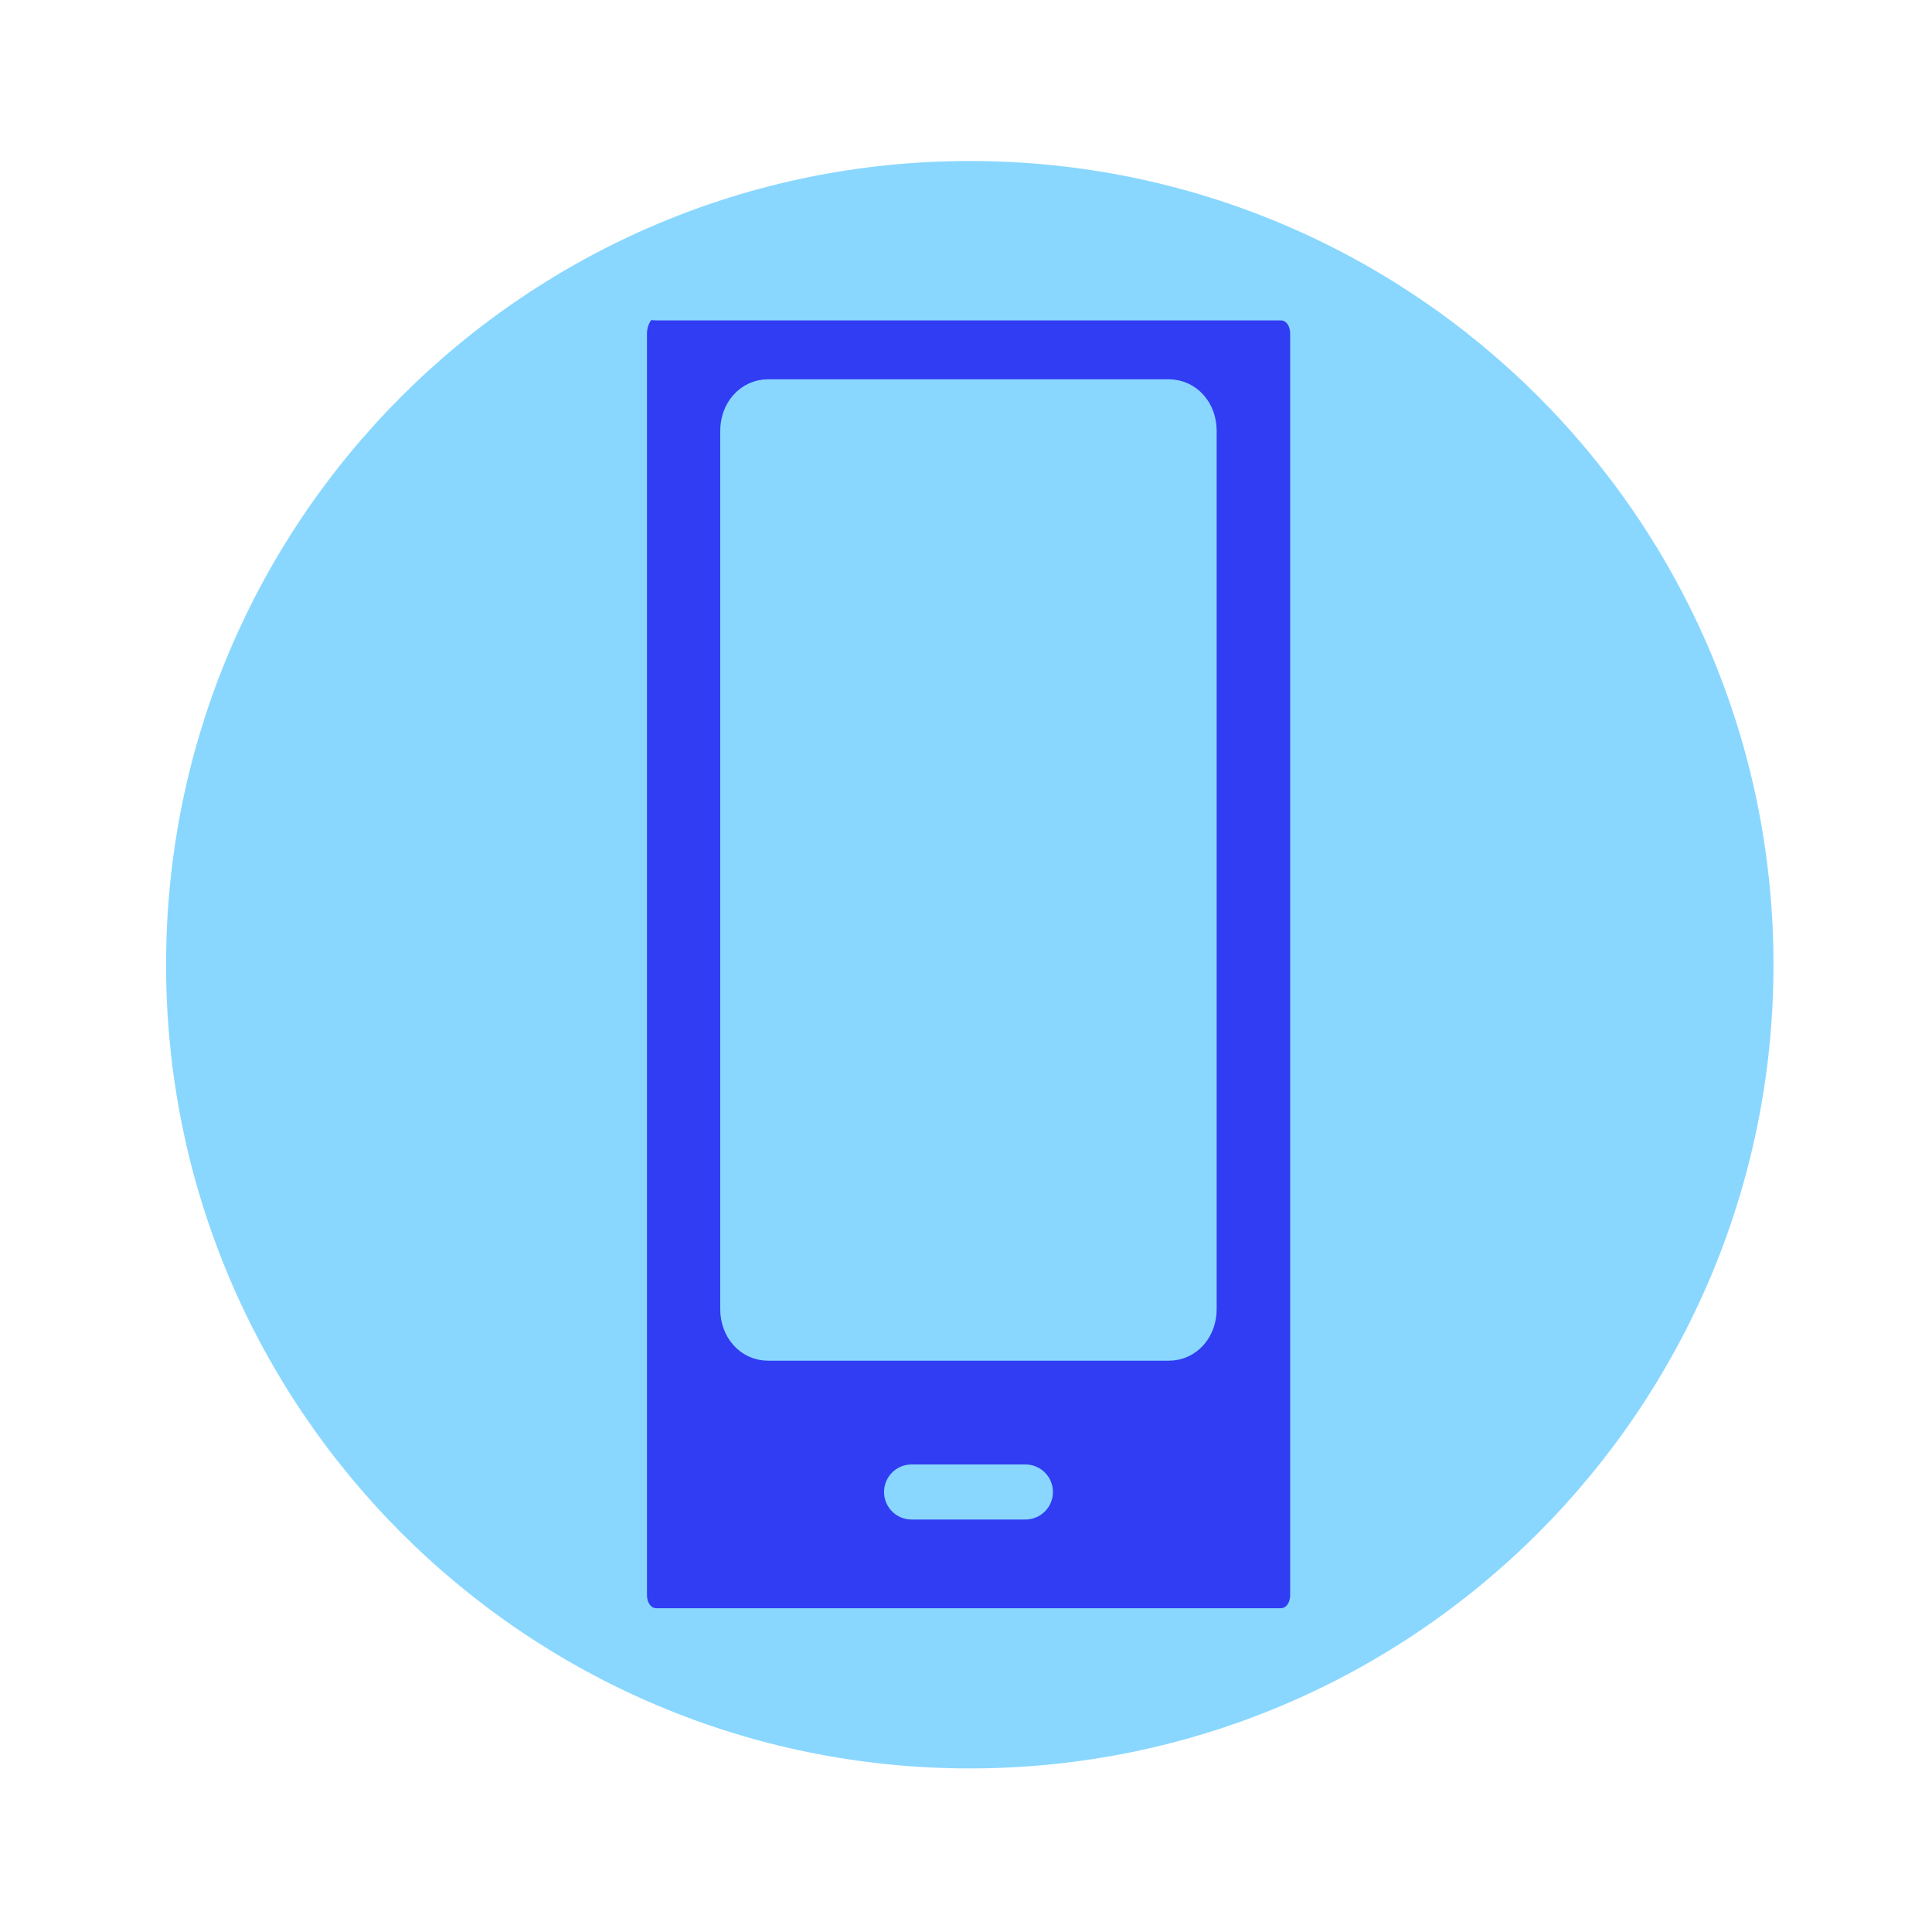 <?xml version="1.0" encoding="UTF-8" standalone="no"?>
<!-- Created with Inkscape (http://www.inkscape.org/) -->

<svg
   xmlns:dc="http://purl.org/dc/elements/1.1/"
   xmlns:cc="http://creativecommons.org/ns#"
   xmlns:rdf="http://www.w3.org/1999/02/22-rdf-syntax-ns#"
   xmlns:svg="http://www.w3.org/2000/svg"
   xmlns="http://www.w3.org/2000/svg"
   xmlns:sodipodi="http://sodipodi.sourceforge.net/DTD/sodipodi-0.dtd"
   xmlns:inkscape="http://www.inkscape.org/namespaces/inkscape"
   width="24"
   height="24"
   id="svg2"
   version="1.1"
   inkscape:version="0.48.4 r9939"
   sodipodi:docname="ic_category_default.svg">
  <defs
     id="defs4" />
  <sodipodi:namedview
     id="base"
     pagecolor="#ffffff"
     bordercolor="#666666"
     borderopacity="1.0"
     inkscape:pageopacity="0.0"
     inkscape:pageshadow="2"
     inkscape:zoom="22.4"
     inkscape:cx="15.971853"
     inkscape:cy="13.614492"
     inkscape:document-units="px"
     inkscape:current-layer="layer1"
     showgrid="true"
     inkscape:window-width="1680"
     inkscape:window-height="1026"
     inkscape:window-x="0"
     inkscape:window-y="24"
     inkscape:window-maximized="1"
     showguides="true"
     inkscape:guide-bbox="true">
    <inkscape:grid
       type="xygrid"
       id="grid2985"
       empspacing="5"
       visible="true"
       enabled="true"
       snapvisiblegridlinesonly="true" />
  </sodipodi:namedview>
  <g
     inkscape:label="Layer 1"
     inkscape:groupmode="layer"
     id="layer1"
     transform="translate(0,-1028.362)">
    <path
       sodipodi:type="arc"
       style="fill:#89d7ff;fill-opacity:1;fill-rule:nonzero;stroke:#313df2;stroke-width:0;stroke-linecap:round;stroke-linejoin:round;stroke-miterlimit:4;stroke-opacity:1;stroke-dasharray:none"
       id="path2987"
       sodipodi:cx="18.5"
       sodipodi:cy="17.5"
       sodipodi:rx="6.5"
       sodipodi:ry="6.5"
       d="M 25,17.5 C 25,21.09 22.09,24 18.5,24 14.91,24 12,21.09 12,17.5 12,13.91 14.91,11 18.5,11 c 3.59,0 6.5,2.91 6.5,6.5 z"
       transform="matrix(1.536,0,0,1.536,-16.369,1013.466)" />
    <path
       style="fill:#313df2;fill-opacity:1;fill-rule:nonzero;stroke:#89d7ff;stroke-width:0.476;stroke-linecap:round;stroke-linejoin:round;stroke-miterlimit:4;stroke-opacity:1;stroke-dasharray:none"
       d="m 8.012,1032.104 c -0.131,0.062 -0.213,0.231 -0.213,0.403 l 0,15.668 c 0,0.229 0.153,0.403 0.356,0.403 l 7.754,0 c 0.203,0 0.356,-0.174 0.356,-0.403 l 0,-15.668 c 0,-0.229 -0.153,-0.403 -0.356,-0.403 l -7.754,0 c -0.051,0 -0.098,-0.02 -0.142,0 z m 1.529,1.208 4.979,0 c 0.203,0 0.356,0.174 0.356,0.403 l 0,10.909 c 0,0.229 -0.153,0.403 -0.356,0.403 l -4.979,0 c -0.203,0 -0.356,-0.174 -0.356,-0.403 l 0,-10.909 c 0,-0.228 0.153,-0.403 0.356,-0.403 z"
       id="rect4842"
       inkscape:connector-curvature="0" />
    <path
       style="fill:none;stroke:#89d7ff;stroke-width:0.684px;stroke-linecap:round;stroke-linejoin:round;stroke-opacity:1"
       d="m 11.324,1046.896 c 1.414,0 1.414,0 1.414,0"
       id="path4847"
       inkscape:connector-curvature="0" />
  </g>
</svg>
